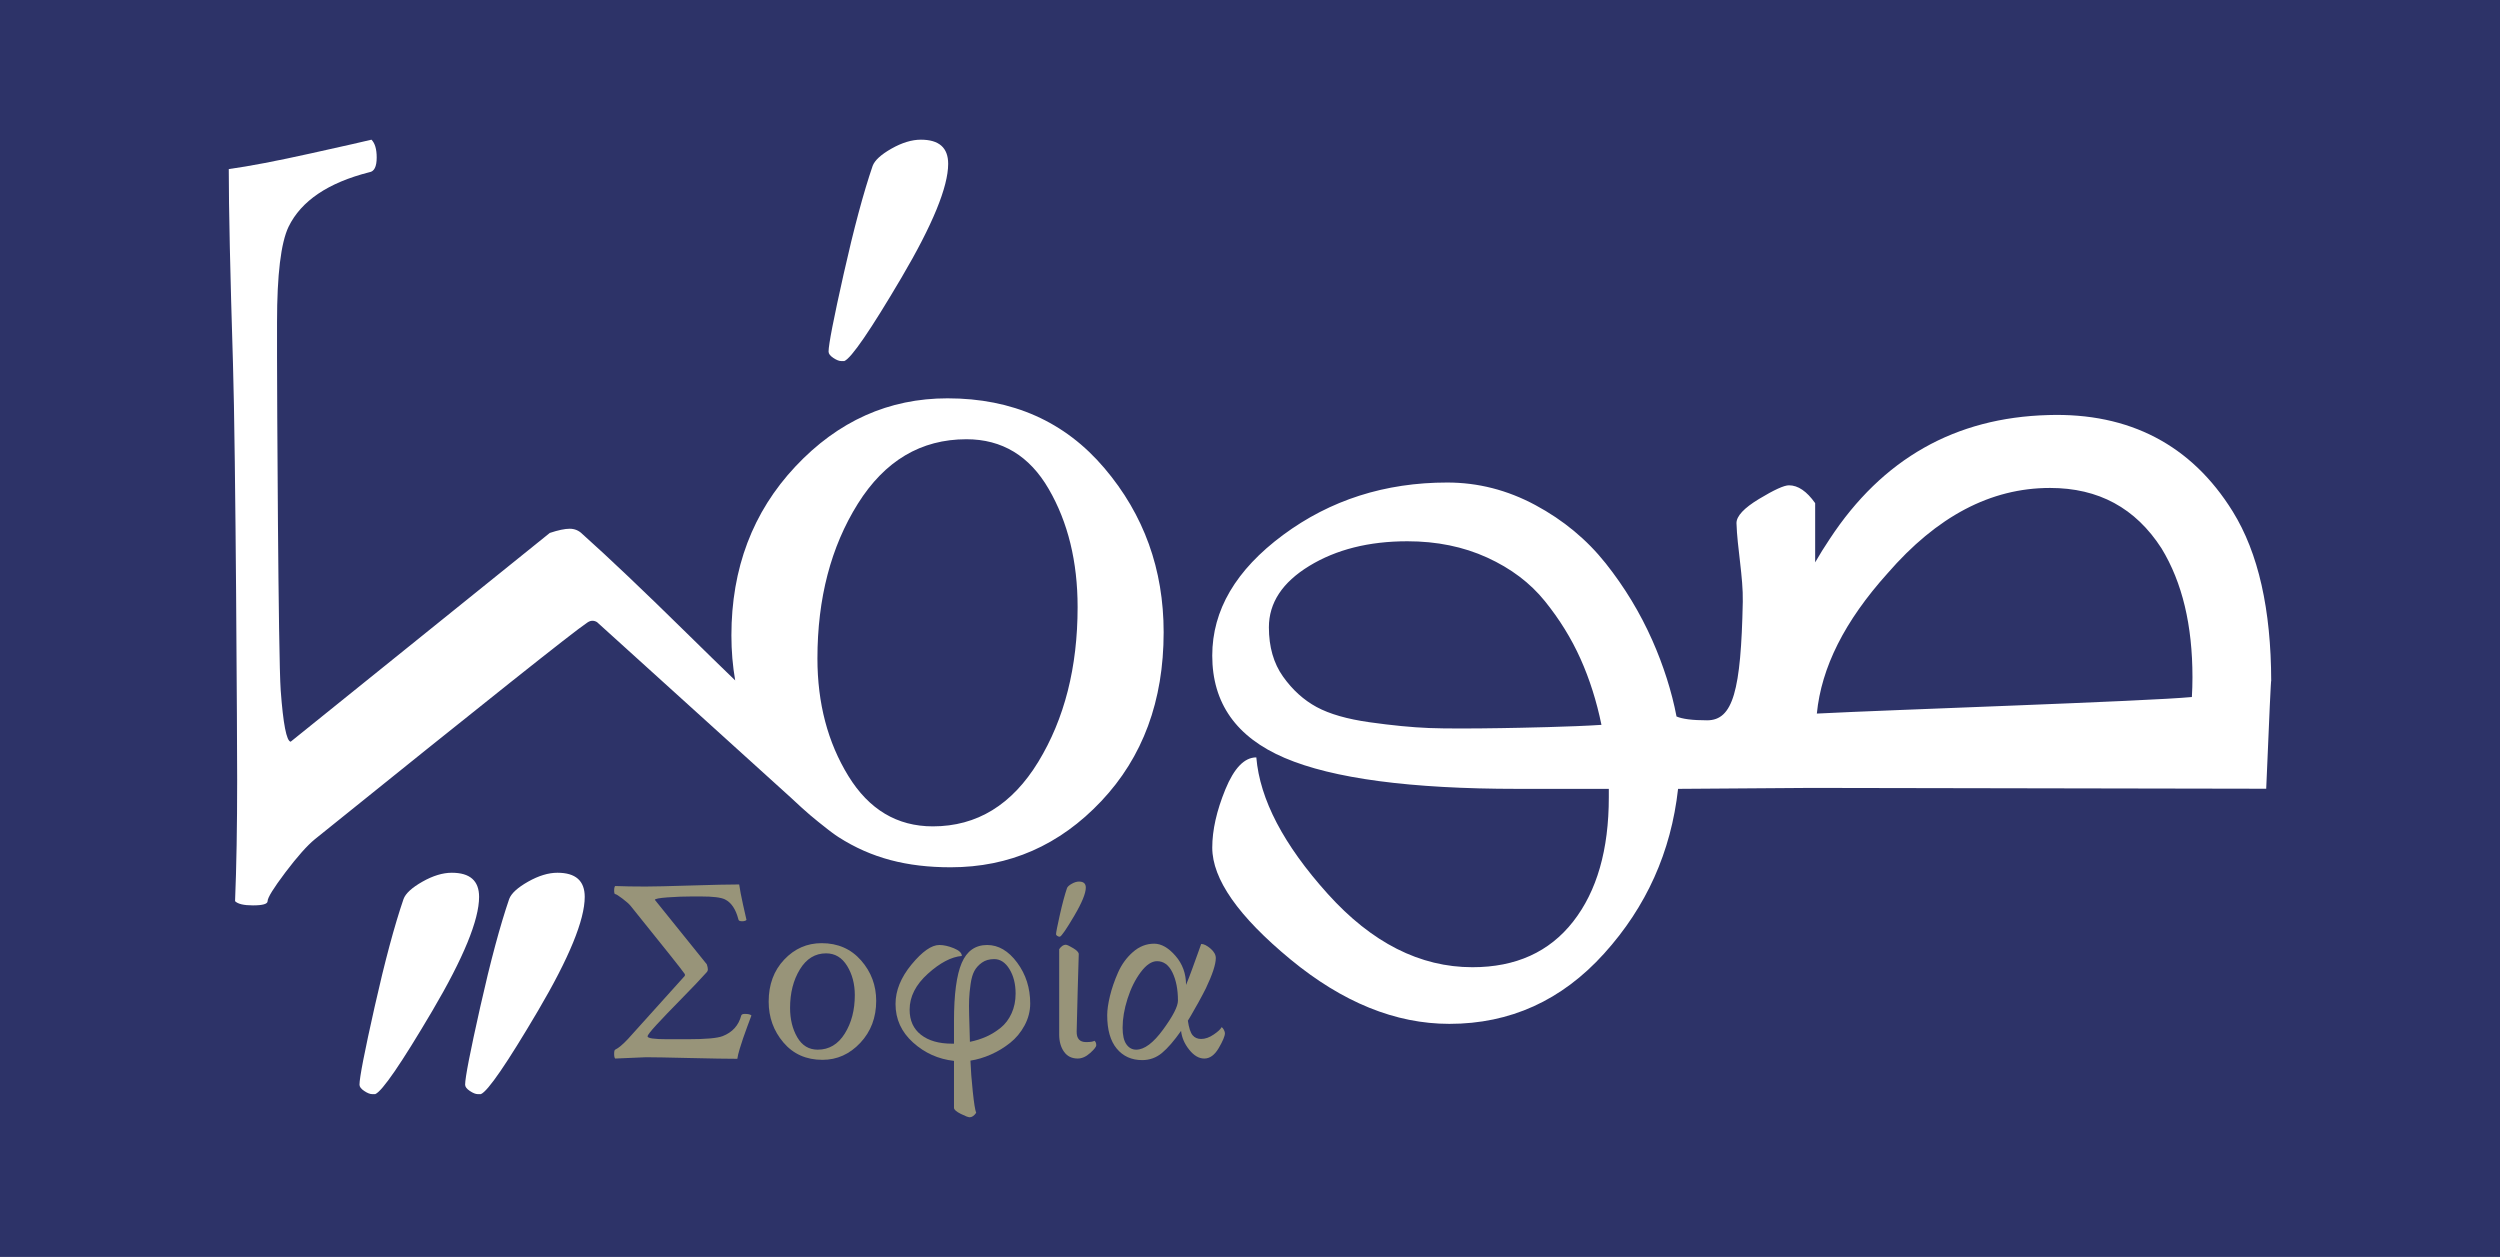 <?xml version="1.0" encoding="utf-8"?>
<!-- Generator: Adobe Illustrator 16.0.0, SVG Export Plug-In . SVG Version: 6.00 Build 0)  -->
<!DOCTYPE svg PUBLIC "-//W3C//DTD SVG 1.1 Tiny//EN" "http://www.w3.org/Graphics/SVG/1.1/DTD/svg11-tiny.dtd">
<svg version="1.1" baseProfile="tiny" id="Layer_1" xmlns="http://www.w3.org/2000/svg" xmlns:xlink="http://www.w3.org/1999/xlink"
	 x="0px" y="0px" width="475.356px" height="239px" viewBox="0 0 475.356 239" xml:space="preserve">
<rect fill="#2D3368" width="475.356" height="239"/>
<g>
	<path fill="#FFFFFF" d="M175.1,26.56c3.457,0,5.187,1.531,5.187,4.588c0,4.389-2.962,11.604-8.877,21.645
		c-5.918,10.042-9.545,15.328-10.872,15.859h-0.597c-0.399,0-0.898-0.2-1.498-0.6c-0.597-0.399-0.897-0.797-0.897-1.196
		c0-1.328,0.964-6.284,2.893-14.862c1.926-8.577,3.757-15.391,5.486-20.447c0.398-1.063,1.595-2.16,3.592-3.291
		C171.51,27.128,173.371,26.56,175.1,26.56"/>
	<path fill="#FFFFFF" d="M209.988,89.003c-7.513-8.846-17.455-13.265-29.824-13.265c-11.171,0-20.811,4.32-28.926,12.967
		c-8.107,8.642-12.166,19.349-12.166,32.116c0,2.947,0.24,5.798,0.719,8.555c-2.787-2.691-5.818-5.647-9.117-8.893
		c-8.244-8.108-14.893-14.429-19.947-18.949c-0.665-0.667-1.463-0.998-2.396-0.998c-0.928,0-2.193,0.265-3.79,0.797l-49.272,39.698
		c-0.797-0.131-1.426-3.394-1.895-9.775c-0.465-6.383-0.697-57.149-0.697-63.4v-6.583c0-9.045,0.731-15.091,2.193-18.156
		c2.395-4.917,7.516-8.374,15.36-10.37c0.932-0.131,1.396-1.064,1.396-2.795c0-1.595-0.33-2.724-0.997-3.391
		c-1.063,0.27-4.888,1.133-11.471,2.594c-6.583,1.464-11.8,2.462-15.659,2.994c0,7.45,0.269,19.748,0.798,36.901
		c0.532,17.158,0.798,73.178,0.798,79.163c0,8.911-0.131,16.625-0.399,23.14c0.533,0.533,1.664,0.799,3.393,0.799
		c1.862,0,2.792-0.266,2.792-0.799c0-0.663,1.132-2.493,3.391-5.485c2.264-2.992,4.124-5.087,5.586-6.284
		c32.185-25.934,49.406-39.629,51.666-41.095c0.667-0.528,1.331-0.597,1.995-0.196c0,0,36.781,33.304,36.802,33.324
		c3.278,3.069,4.241,3.855,7.149,6.138c0,0,1.256,0.977,1.987,1.43c6.218,3.979,12.979,5.724,21.307,5.724
		c11.171,0,20.715-4.188,28.625-12.565c7.914-8.379,11.87-19.086,11.87-32.118C221.259,108.254,217.504,97.846,209.988,89.003
		 M197.421,144.858c-4.987,8.179-11.671,12.269-20.049,12.269c-6.782,0-12.134-3.191-16.06-9.575
		c-3.921-6.384-5.884-13.832-5.884-22.342c0-11.439,2.563-21.246,7.68-29.423c5.123-8.179,12.004-12.269,20.648-12.269
		c6.78,0,12.003,3.158,15.657,9.476c3.66,6.314,5.486,13.796,5.486,22.441C204.9,126.871,202.407,136.681,197.421,144.858"/>
	<path fill="#FFFFFF" d="M424.528,97.239c-7.806-12.585-19.596-18.799-35.05-18.32c-17.686,0.477-31.545,8.283-41.582,23.578
		c-0.981,1.456-1.89,2.936-2.757,4.431v-11.26c-1.597-2.26-3.257-3.391-4.987-3.391c-0.929,0-2.823,0.866-5.686,2.594
		c-2.856,1.729-4.288,3.259-4.288,4.588c0.135,4.655,1.294,10.3,1.199,14.954c-0.342,16.939-1.862,22.55-6.783,22.55
		c-2.813,0-4.719-0.251-5.817-0.729c-0.896-4.727-2.51-9.758-4.594-14.463c-2.326-5.252-5.287-10.14-8.878-14.663
		c-3.591-4.518-8.044-8.21-13.364-11.07c-5.318-2.859-10.904-4.289-16.757-4.289c-11.835,0-22.243,3.326-31.221,9.974
		c-8.975,6.652-13.464,14.298-13.464,22.94c0,9.045,4.588,15.527,13.765,19.449c9.176,3.925,23.938,5.885,44.284,5.885h17.356v1.595
		c0,9.976-2.261,17.856-6.783,23.64c-4.52,5.785-10.902,8.678-19.149,8.678c-9.975,0-19.151-4.653-27.529-13.964
		c-8.378-9.308-12.898-17.952-13.565-25.932c-2.26,0-4.221,2.029-5.885,6.083c-1.661,4.059-2.493,7.749-2.493,11.072
		c0,5.983,4.956,13.064,14.861,21.245c9.909,8.178,19.983,12.267,30.222,12.267c11.57,0,21.379-4.453,29.424-13.365
		c8.049-8.907,12.732-19.349,14.064-31.318l25.267-0.181l86.563,0.156c0.591-14.205,0.908-20.977,0.951-20.467
		C431.824,115.919,429.438,105.159,424.528,97.239 M285.441,138.447c-4.92,0.079-10.488,0.115-13.748-0.02
		c-3.257-0.13-7.014-0.499-11.271-1.096c-4.255-0.6-7.612-1.563-10.074-2.893c-2.459-1.33-4.588-3.259-6.385-5.786
		c-1.795-2.524-2.692-5.65-2.692-9.375c0-4.653,2.562-8.544,7.681-11.669c5.121-3.124,11.339-4.689,18.651-4.689
		c5.586,0,10.641,1.031,15.162,3.093c4.521,2.062,8.178,4.821,10.971,8.278c2.793,3.459,5.055,7.117,6.782,10.972
		c1.729,3.858,3.061,8.048,3.988,12.566C298.892,138.201,289.267,138.386,285.441,138.447 M358.89,109.029
		c9.399-10.833,19.596-16.249,30.907-16.249c9.24,0,16.25,3.822,21.19,11.47c3.982,6.532,5.893,14.658,5.893,24.535
		c0,1.279-0.041,2.521-0.111,3.748c-8.472,0.817-57.249,2.423-71.31,3.148C346.322,126.905,350.728,118.115,358.89,109.029"/>
	<path fill="#FFFFFF" d="M431.852,129.507c0,0.08,0.005,0.154,0.005,0.234C431.856,129.616,431.854,129.546,431.852,129.507"/>
	<path fill="#FFFFFF" d="M105.995,165.947c3.457,0,5.187,1.53,5.187,4.588c0,4.389-2.962,11.604-8.877,21.645
		c-5.918,10.042-9.545,15.328-10.872,15.859h-0.597c-0.399,0-0.898-0.2-1.498-0.601c-0.597-0.398-0.898-0.797-0.898-1.195
		c0-1.328,0.965-6.284,2.894-14.862c1.926-8.577,3.757-15.391,5.486-20.447c0.398-1.063,1.595-2.16,3.592-3.291
		C102.405,166.515,104.267,165.947,105.995,165.947"/>
	<path fill="#FFFFFF" d="M85.909,165.947c3.457,0,5.187,1.53,5.187,4.588c0,4.389-2.962,11.604-8.877,21.645
		c-5.918,10.042-9.545,15.328-10.872,15.859H70.75c-0.399,0-0.898-0.2-1.498-0.601c-0.597-0.398-0.898-0.797-0.898-1.195
		c0-1.328,0.965-6.284,2.894-14.862c1.926-8.577,3.757-15.391,5.485-20.447c0.399-1.063,1.596-2.16,3.593-3.291
		C82.319,166.515,84.181,165.947,85.909,165.947"/>
	<path fill="#989479" d="M131.665,170.453c-1.555,0-3.127,0.058-4.715,0.174c-1.587,0.116-2.399,0.272-2.433,0.471l9.877,12.259
		c0.133,0.397,0.198,0.712,0.198,0.943c0,0.23-0.082,0.43-0.248,0.595c-1.125,1.258-2.696,2.912-4.715,4.963
		c-2.018,2.053-3.606,3.706-4.764,4.963c-1.159,1.259-1.737,2.002-1.737,2.233c0,0.365,1.241,0.547,3.722,0.547h3.92
		c3.442,0,5.658-0.199,6.651-0.596c1.854-0.728,3.028-2.035,3.523-3.921c0.066-0.198,0.299-0.297,0.695-0.297
		c0.628,0,1.042,0.099,1.24,0.297c-0.166,0.431-0.422,1.117-0.769,2.06c-0.348,0.943-0.62,1.704-0.818,2.283
		c-0.199,0.579-0.415,1.249-0.646,2.01c-0.232,0.761-0.381,1.391-0.447,1.886c-1.886,0-4.896-0.05-9.032-0.148
		s-6.916-0.149-8.338-0.149l-5.856,0.248c-0.133-0.132-0.198-0.429-0.198-0.893c0-0.463,0.065-0.728,0.198-0.794
		c0.628-0.298,1.439-0.977,2.433-2.035l10.769-11.961c0.101-0.165,0.082-0.33-0.049-0.496c-0.364-0.563-3.772-4.847-10.224-12.854
		c-0.299-0.363-0.819-0.826-1.564-1.39c-0.744-0.562-1.199-0.844-1.364-0.844c-0.133,0-0.198-0.231-0.198-0.694
		c0-0.43,0.065-0.712,0.198-0.844c1.62,0.066,3.54,0.099,5.758,0.099c1.488,0,4.366-0.065,8.636-0.198
		c4.268-0.132,7.327-0.198,9.181-0.198c0.132,0.96,0.38,2.258,0.745,3.896c0.363,1.639,0.578,2.589,0.646,2.854
		c-0.166,0.166-0.447,0.248-0.845,0.248c-0.43,0-0.663-0.116-0.694-0.349c-0.497-1.95-1.357-3.226-2.58-3.82
		c-0.764-0.364-2.268-0.546-4.518-0.546H131.665z"/>
	<path fill="#989479" d="M156.232,179.337c3.076,0,5.574,1.092,7.493,3.274c1.918,2.185,2.878,4.749,2.878,7.693
		c0,3.176-1.009,5.84-3.026,7.99c-2.02,2.15-4.417,3.226-7.196,3.226c-3.078,0-5.551-1.099-7.42-3.3
		c-1.87-2.2-2.804-4.789-2.804-7.767c0-3.242,0.983-5.906,2.953-7.991C151.078,180.379,153.452,179.337,156.232,179.337
		 M162.535,189.213c0-2.117-0.489-3.97-1.464-5.559c-0.978-1.589-2.309-2.383-3.996-2.383c-2.084,0-3.747,1.019-4.987,3.054
		c-1.241,2.033-1.862,4.475-1.862,7.319c0,2.151,0.455,4.012,1.365,5.583c0.91,1.572,2.209,2.358,3.896,2.358
		c2.15,0,3.862-1.019,5.137-3.054C161.897,194.499,162.535,192.059,162.535,189.213"/>
	<path fill="#989479" d="M184.521,201.67c0.065,1.754,0.215,3.723,0.447,5.905c0.23,2.185,0.445,3.524,0.645,4.021
		c-0.397,0.563-0.811,0.844-1.241,0.844c-0.265,0-0.827-0.215-1.687-0.645c-0.861-0.431-1.291-0.812-1.291-1.143v-8.933
		c-2.979-0.331-5.575-1.496-7.791-3.499c-2.218-2.001-3.326-4.442-3.326-7.32c0-2.548,1.018-5.054,3.052-7.519
		c2.035-2.464,3.797-3.698,5.286-3.698c0.827,0,1.745,0.208,2.755,0.621c1.008,0.414,1.513,0.901,1.513,1.464
		c-1.984,0.166-4.136,1.29-6.45,3.375c-2.317,2.084-3.476,4.367-3.476,6.849c0,2.053,0.721,3.641,2.159,4.765
		c1.439,1.125,3.4,1.688,5.882,1.688h0.396v-4.317c0-5.063,0.487-8.735,1.465-11.019c0.975-2.283,2.588-3.425,4.838-3.425
		c2.15,0,4.053,1.117,5.708,3.35c1.654,2.234,2.481,4.823,2.481,7.769c0,1.456-0.356,2.845-1.067,4.169
		c-0.711,1.323-1.63,2.431-2.754,3.324c-1.125,0.894-2.341,1.631-3.648,2.209C187.11,201.082,185.812,201.472,184.521,201.67
		 M184.422,198.097c1.124-0.231,2.166-0.563,3.126-0.993c0.959-0.429,1.869-0.992,2.73-1.687c0.86-0.695,1.547-1.605,2.06-2.729
		c0.514-1.125,0.77-2.383,0.77-3.772c0-1.819-0.389-3.366-1.166-4.641c-0.778-1.272-1.746-1.911-2.904-1.911
		c-0.926,0-1.704,0.225-2.332,0.67c-0.629,0.447-1.108,0.978-1.439,1.589c-0.331,0.612-0.57,1.447-0.72,2.507
		c-0.148,1.059-0.24,1.993-0.272,2.804c-0.034,0.811-0.034,1.829,0,3.052C184.273,193.052,184.323,194.756,184.422,198.097"/>
	<path fill="#989479" d="M205.167,167.624c0.86,0,1.29,0.381,1.29,1.141c0,1.092-0.737,2.887-2.208,5.385
		c-1.473,2.499-2.375,3.814-2.705,3.946h-0.148c-0.1,0-0.224-0.05-0.372-0.148c-0.149-0.1-0.225-0.199-0.225-0.299
		c0-0.33,0.24-1.563,0.721-3.696c0.479-2.135,0.935-3.83,1.364-5.087c0.1-0.266,0.397-0.538,0.895-0.819
		C204.274,167.765,204.737,167.624,205.167,167.624 M204.919,201.272c-1.125,0-1.994-0.429-2.605-1.29
		c-0.612-0.859-0.918-1.951-0.918-3.275v-16.229c0.396-0.562,0.81-0.844,1.24-0.844c0.231,0,0.702,0.216,1.414,0.646
		c0.711,0.43,1.067,0.811,1.067,1.141c-0.033,1.158-0.099,3.417-0.198,6.775c-0.099,3.357-0.166,5.996-0.198,7.915
		c-0.033,1.357,0.562,2.034,1.786,2.034c0.827,0,1.357-0.082,1.588-0.248c0.231,0.166,0.349,0.447,0.349,0.845
		c0,0.298-0.391,0.794-1.167,1.488C206.499,200.926,205.713,201.272,204.919,201.272"/>
	<path fill="#989479" d="M225.863,194.077c0.198,1.356,0.496,2.274,0.893,2.754c0.397,0.479,0.943,0.72,1.639,0.72
		c0.761,0,1.555-0.281,2.382-0.844s1.323-1.025,1.489-1.39c0.164,0.066,0.313,0.231,0.445,0.497
		c0.132,0.265,0.199,0.479,0.199,0.645c0,0.529-0.389,1.464-1.166,2.804c-0.778,1.34-1.696,2.011-2.755,2.011
		c-1.026,0-1.985-0.563-2.878-1.688c-0.895-1.125-1.407-2.316-1.539-3.574c-1.324,1.887-2.531,3.284-3.623,4.194
		s-2.35,1.365-3.771,1.365c-2.019,0-3.632-0.729-4.84-2.185s-1.811-3.572-1.811-6.353c0-0.992,0.174-2.208,0.521-3.648
		c0.348-1.438,0.86-2.928,1.539-4.466c0.678-1.539,1.62-2.837,2.829-3.896c1.207-1.06,2.555-1.589,4.044-1.589
		c1.357,0,2.705,0.77,4.045,2.308c1.34,1.539,2.011,3.384,2.011,5.534c0.396-0.959,0.785-1.969,1.166-3.027s0.735-2.043,1.067-2.953
		c0.33-0.91,0.546-1.514,0.646-1.812c0.496,0,1.083,0.291,1.762,0.869c0.678,0.578,1.017,1.183,1.017,1.811
		c0,1.191-0.629,3.111-1.886,5.757c-0.364,0.729-0.827,1.606-1.39,2.631c-0.563,1.026-1.042,1.869-1.439,2.531L225.863,194.077z
		 M220.006,182.761c-1.024,0-2.06,0.695-3.102,2.085s-1.878,3.069-2.506,5.037c-0.629,1.969-0.943,3.813-0.943,5.534
		c0,1.422,0.239,2.473,0.72,3.151c0.479,0.679,1.1,1.018,1.861,1.018c1.555,0,3.267-1.282,5.136-3.847
		c1.87-2.564,2.806-4.393,2.806-5.484c0-2.117-0.349-3.896-1.043-5.335C222.24,183.481,221.265,182.761,220.006,182.761"/>
</g>
</svg>

